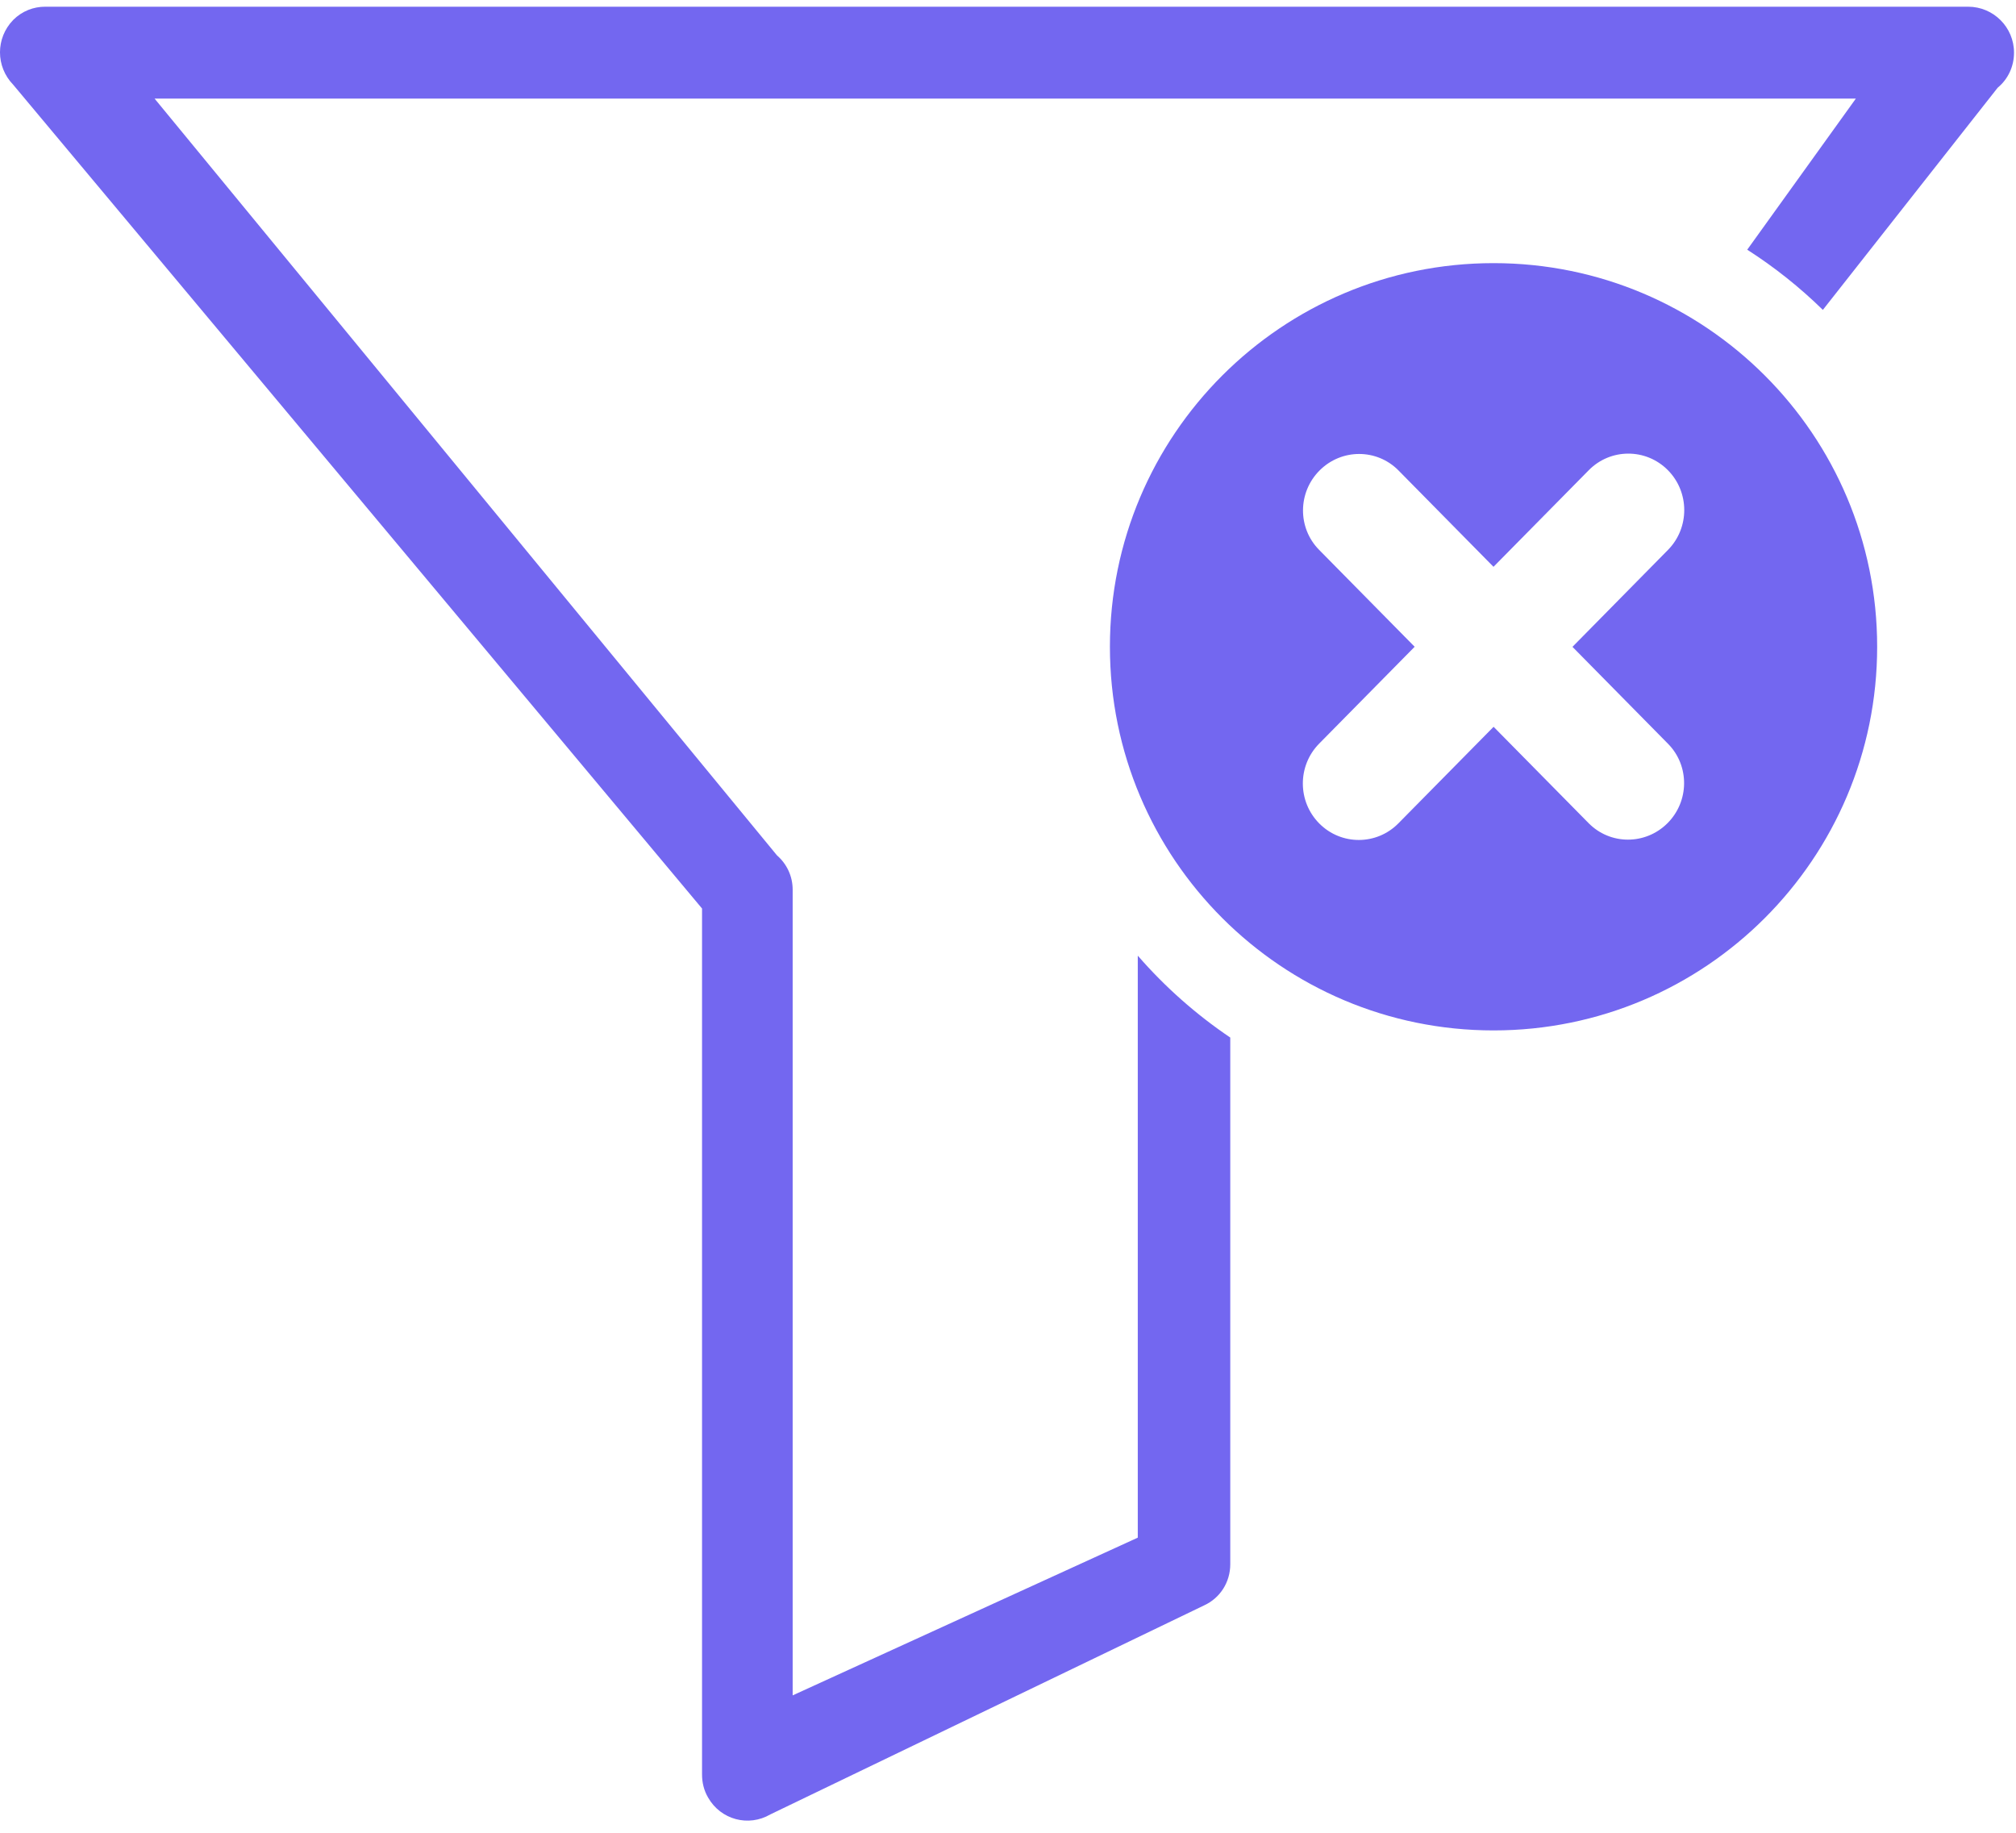 <svg width="22" height="20" viewBox="0 0 123 111" fill="none" xmlns="http://www.w3.org/2000/svg">
<g clip-path="url(#clip0_508_3611)">
<path fill-rule="evenodd" clip-rule="evenodd" d="M91.124 15.645C104.051 15.645 114.529 26.124 114.529 39.051C114.529 51.978 104.05 62.457 91.124 62.457C78.197 62.457 67.718 51.978 67.718 39.051C67.718 26.125 78.197 15.645 91.124 15.645ZM2.756 0H120.077C121.625 0 122.879 1.254 122.879 2.802C122.879 3.65 122.511 4.424 121.883 4.941L111.216 18.497C109.811 17.122 108.266 15.89 106.602 14.825L113.23 5.605H9.43L47.404 51.776C47.995 52.292 48.362 53.03 48.362 53.878V103.026L69.418 93.403V57.896C71.07 59.796 72.966 61.478 75.061 62.892V95.025C75.061 96.13 74.433 97.089 73.475 97.531L46.998 110.289C45.672 111.062 43.975 110.621 43.2 109.256C42.943 108.815 42.833 108.336 42.833 107.856V55.02L0.802 4.756C-0.268 3.65 -0.268 1.917 0.802 0.811C1.355 0.258 2.055 0 2.756 0ZM96.93 28.282C98.257 26.933 100.418 26.927 101.754 28.269C103.089 29.611 103.095 31.793 101.767 33.141L95.939 39.055L101.774 44.974C103.091 46.312 103.073 48.48 101.734 49.817C100.394 51.153 98.242 51.15 96.924 49.811L91.127 43.933L85.32 49.822C83.992 51.171 81.832 51.177 80.495 49.835C79.159 48.493 79.153 46.312 80.481 44.963L86.311 39.05L80.475 33.131C79.159 31.793 79.175 29.624 80.516 28.288C81.855 26.952 84.007 26.955 85.326 28.294L91.121 34.172L96.93 28.282Z" fill="#7367F0"/>
</g>
<defs>
<clipPath id="clip0_508_3611">
<rect width="122.88" height="110.668" fill="white"/>
</clipPath>
</defs>
</svg>
